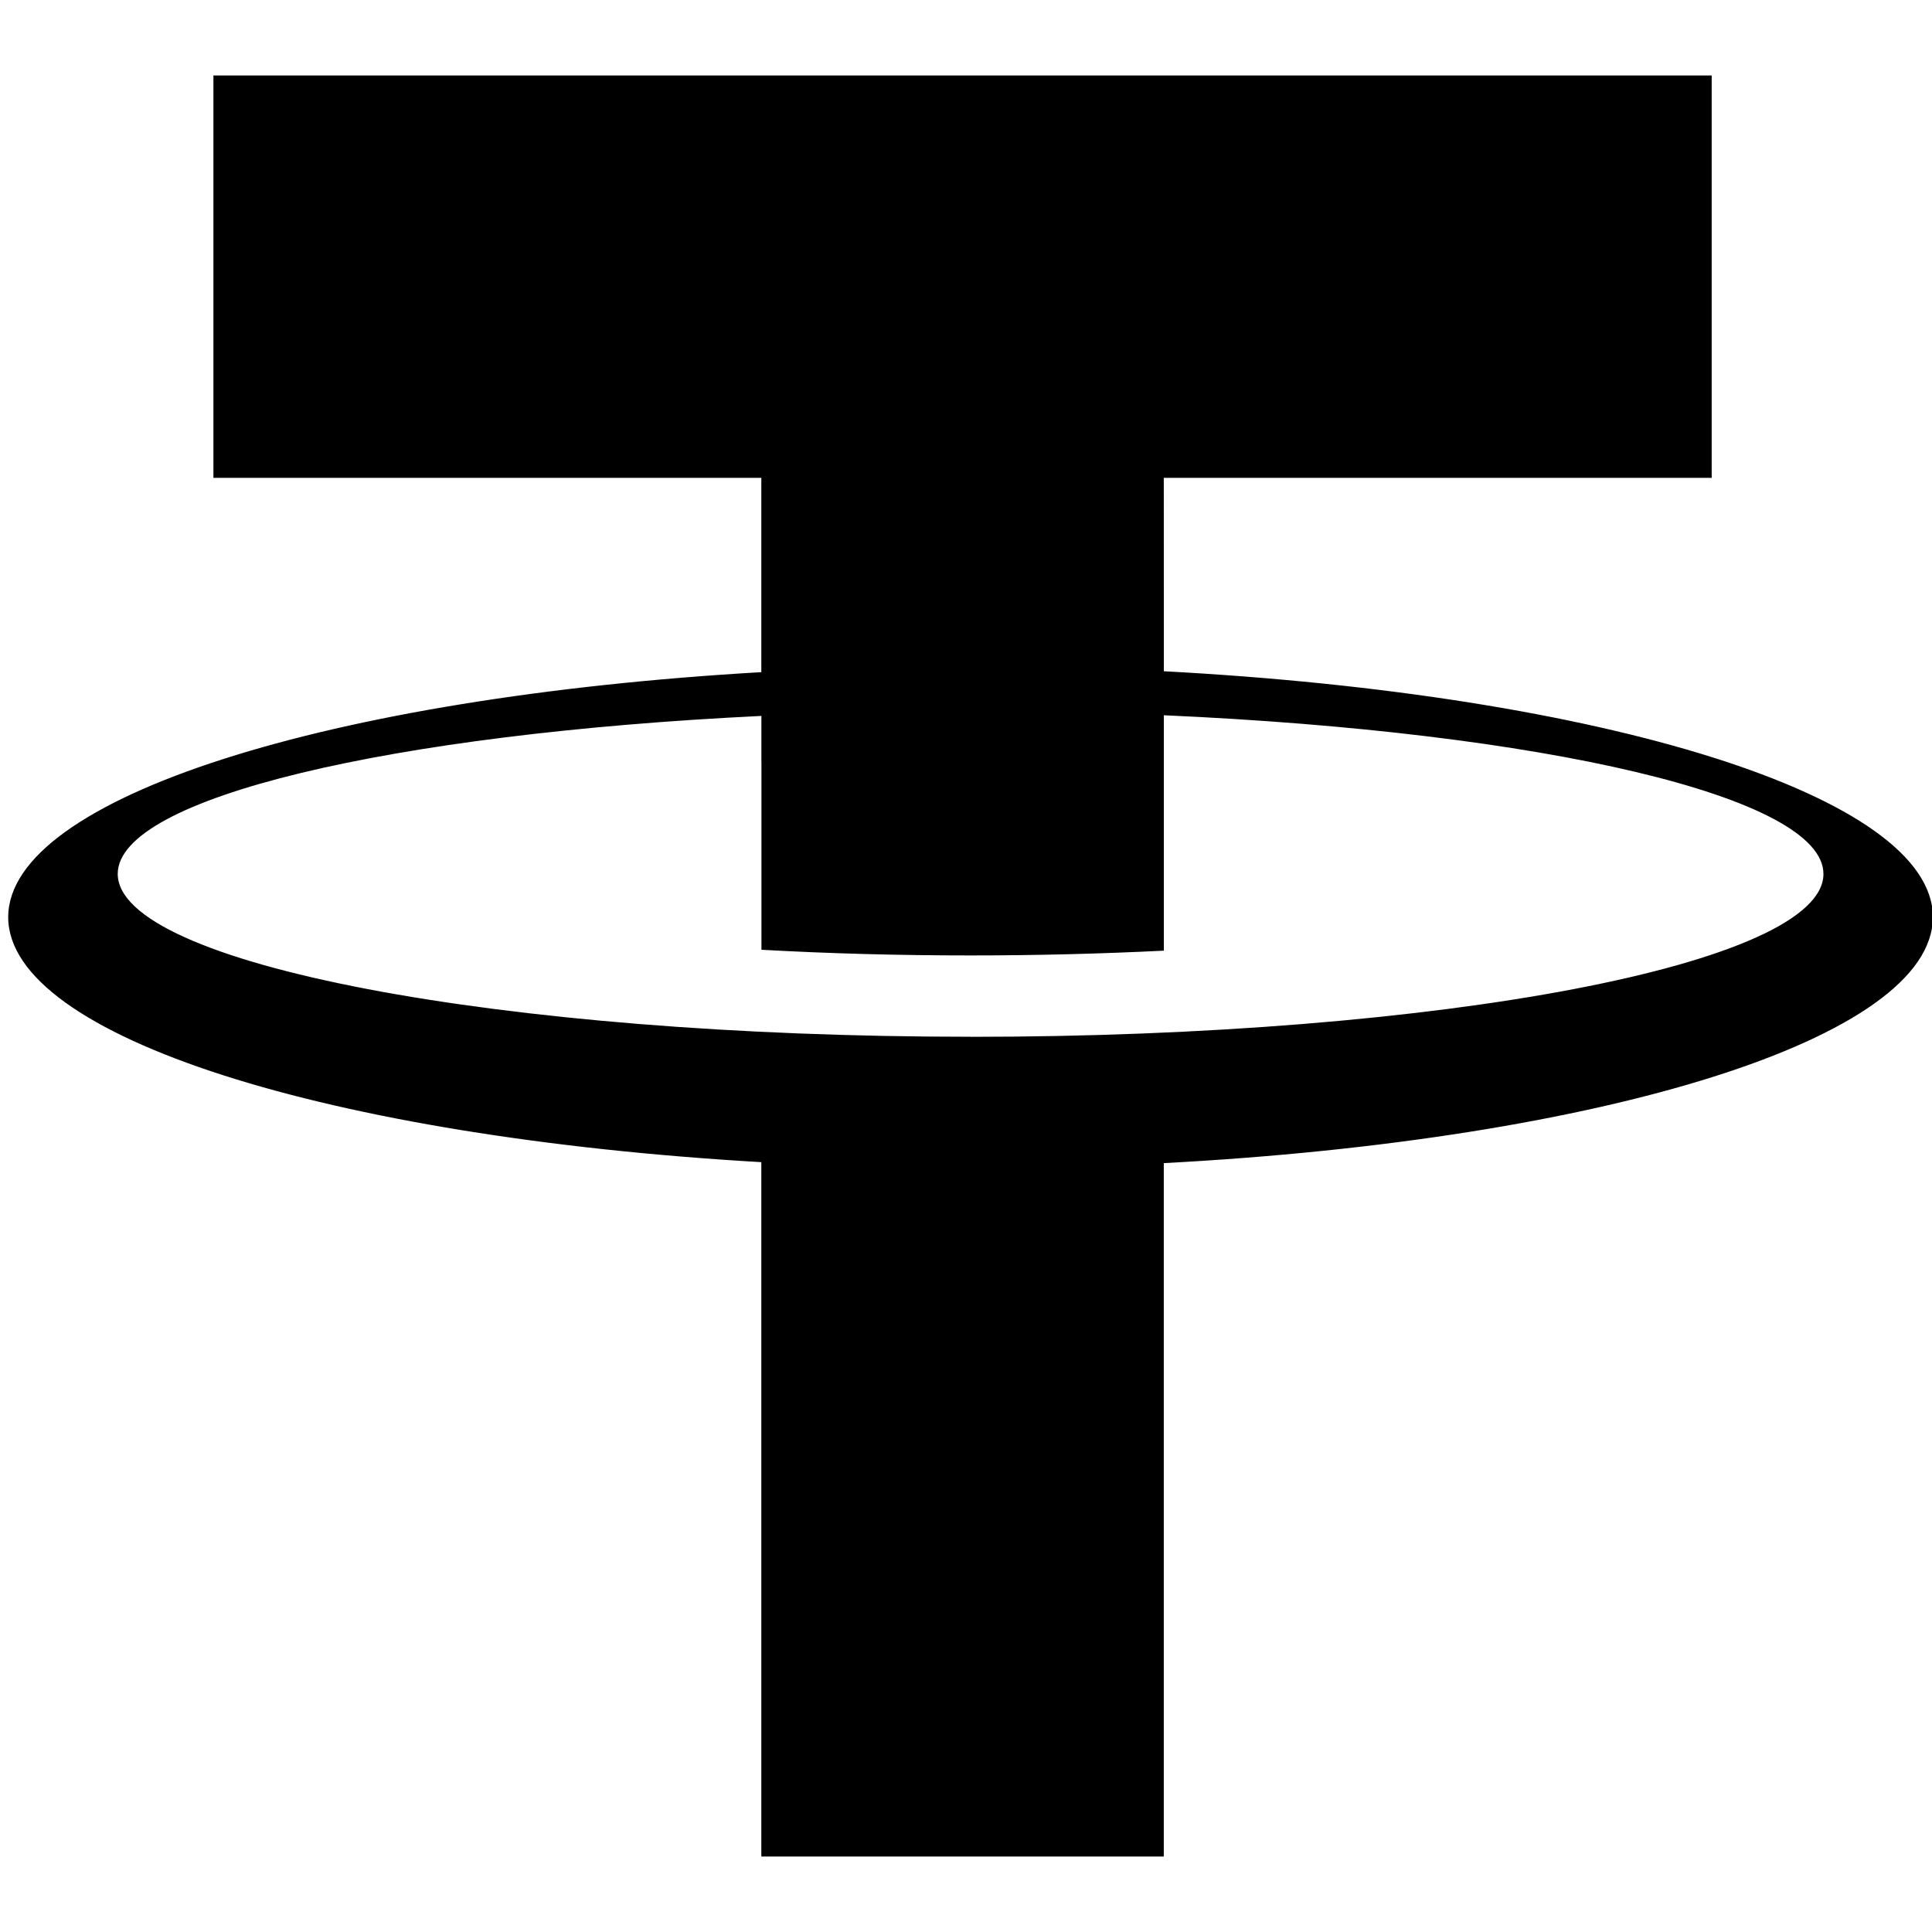<!-- Generated by IcoMoon.io -->
<svg version="1.1" xmlns="http://www.w3.org/2000/svg" width="32" height="32" viewBox="0 0 32 32">
<title>USDT</title>
<path d="M32.015 15.192c0-2.010-5.469-3.687-12.738-4.074l-0.001-3.203h9.075v-6.665h-24.816v6.665h9.075v3.218c-7.136 0.413-12.474 2.073-12.474 4.058s5.338 3.645 12.474 4.058v11.501h6.666v-11.485c7.269-0.386 12.738-2.064 12.738-4.074zM16.076 17.172c-7.802 0-14.126-1.207-14.126-2.698 0-1.262 4.535-2.321 10.661-2.616v0.76h0.001v3.113c1.104 0.062 2.265 0.094 3.464 0.094 1.104 0 2.176-0.028 3.201-0.079v-3.899c6.259 0.277 10.925 1.347 10.925 2.628-0 1.49-6.325 2.698-14.126 2.698z"></path>
</svg>

